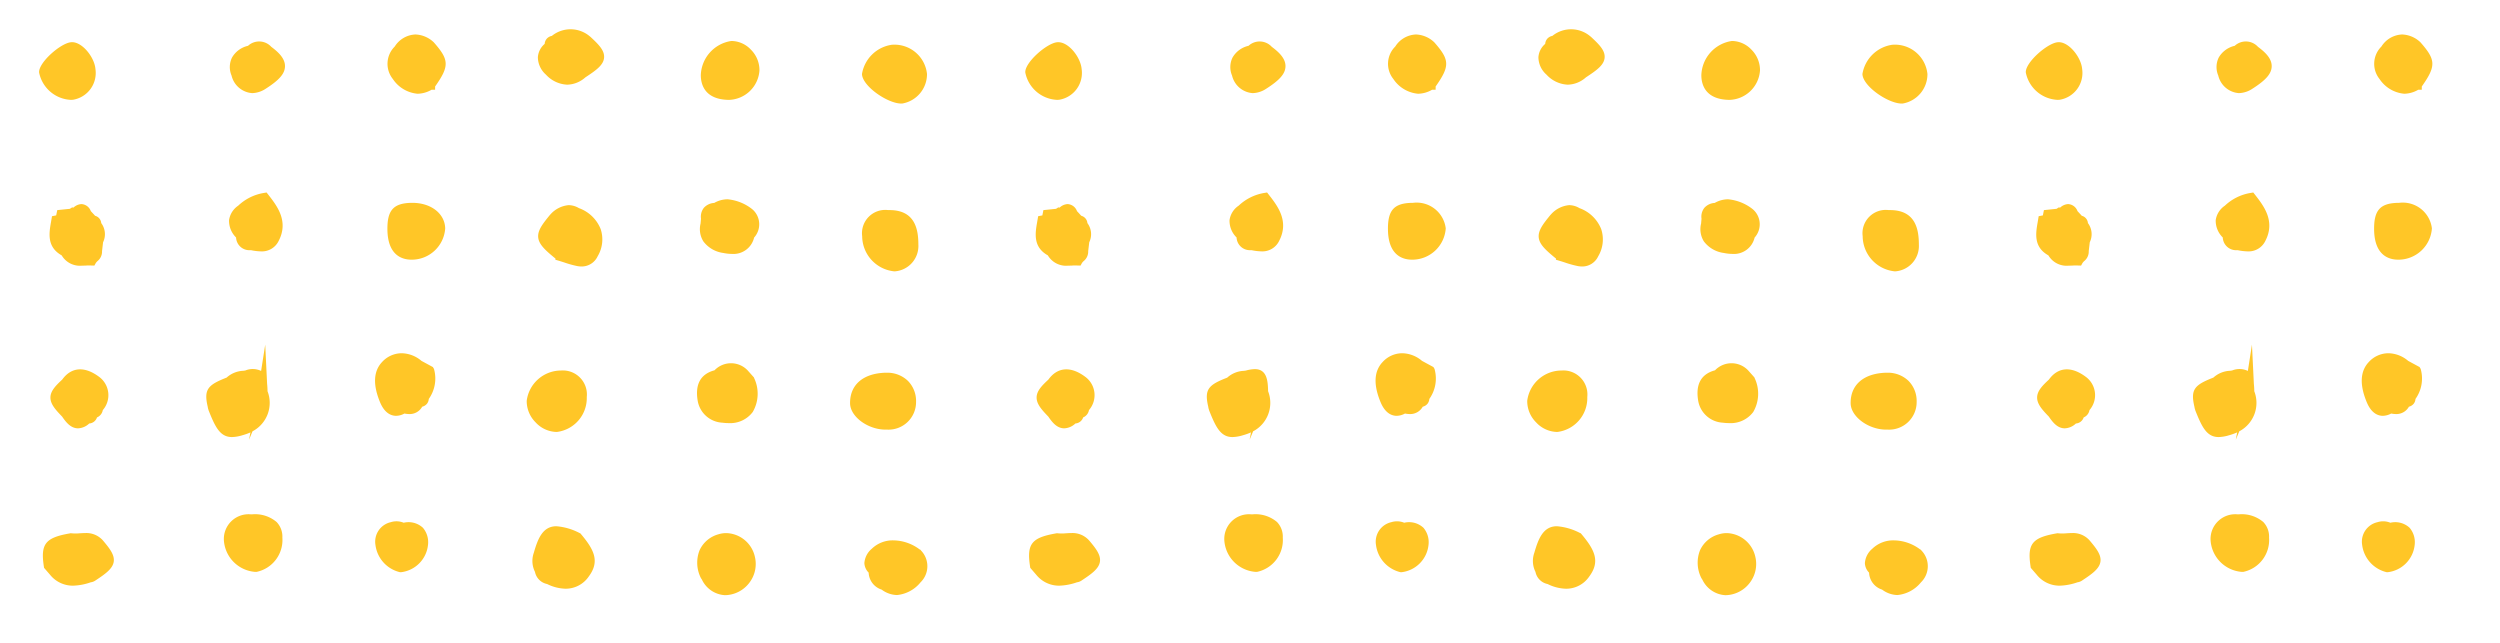<svg xmlns="http://www.w3.org/2000/svg" xmlns:xlink="http://www.w3.org/1999/xlink" width="175" height="45" viewBox="0 0 175 45"><defs><style>.a{fill:#fff;stroke:#707070;}.b{clip-path:url(#a);}.c{fill:#ffc627;}</style><clipPath id="a"><rect class="a" width="175" height="45" transform="translate(419.094 3116.49)"/></clipPath></defs><g class="b" transform="translate(-419.094 -3116.49)"><g transform="translate(386.93 3118.54)"><path class="c" d="M1818.366,877.372a1.877,1.877,0,0,0-.565.088,2.048,2.048,0,0,0-1.306,1.105,2.375,2.375,0,0,0,.087,1.948l.054.088.011.01a1.9,1.9,0,0,0,1.614,1.107,2.029,2.029,0,0,0,.347-.032,2.183,2.183,0,0,0,1.454-.959,2.16,2.16,0,0,0,.3-1.7A2.113,2.113,0,0,0,1818.366,877.372Z" transform="translate(-1457.226 -842.105)"/><path class="c" d="M1816.363,866.827a1.848,1.848,0,0,0,1.726,1.531,3.408,3.408,0,0,0,.442.03,1.971,1.971,0,0,0,1.684-.777,2.546,2.546,0,0,0,.106-2.361l-.023-.059-.377-.425a1.6,1.6,0,0,0-2.38-.076l-.021.006C1816.559,864.963,1816.17,865.68,1816.363,866.827Z" transform="translate(-1457.224 -840.82)"/><path class="c" d="M1806.9,877.338l-.071-.031a4.2,4.2,0,0,0-1.605-.467c-.963,0-1.3.88-1.582,1.858a1.71,1.71,0,0,0,.081,1.336,1.084,1.084,0,0,0,.851.851,3.058,3.058,0,0,0,1.292.328,1.951,1.951,0,0,0,1.619-.85c.776-1.041.41-1.845-.535-2.966Z" transform="translate(-1455.979 -842.053)"/><path class="c" d="M1807.656,838.826l-.026-.023a2.088,2.088,0,0,0-2.679-.046.632.632,0,0,0-.367.212.612.612,0,0,0-.135.348,1.343,1.343,0,0,0-.475.932,1.641,1.641,0,0,0,.568,1.222,2.14,2.14,0,0,0,1.487.7,1.969,1.969,0,0,0,1.251-.495l.016-.015c.764-.5,1.267-.865,1.311-1.372S1808.24,839.37,1807.656,838.826Z" transform="translate(-1456.02 -838.294)"/><path class="c" d="M1808.369,853.607a2.568,2.568,0,0,0-1.521-1.464,1.421,1.421,0,0,0-.718-.209,1.933,1.933,0,0,0-1.282.656l-.031.031c-.542.661-.867,1.1-.818,1.577s.471.876,1.21,1.477l-.009.079.277.083c.12.035.239.075.358.113a6.99,6.99,0,0,0,.905.25,1.7,1.7,0,0,0,.3.029,1.235,1.235,0,0,0,1.126-.72A2.3,2.3,0,0,0,1808.369,853.607Z" transform="translate(-1456.023 -839.624)"/><path class="c" d="M1818.551,843.323h.036a2.206,2.206,0,0,0,2.131-2.06,2.018,2.018,0,0,0-.593-1.449,1.9,1.9,0,0,0-1.34-.613h-.037a2.5,2.5,0,0,0-2.135,2.4C1816.615,842.227,1816.87,843.289,1818.551,843.323Zm.036-.335h0v0Z" transform="translate(-1457.253 -838.382)"/><path class="c" d="M1816.784,854.427a2.082,2.082,0,0,0,1.394.81,3.1,3.1,0,0,0,.612.067,1.483,1.483,0,0,0,1.545-1.145,1.386,1.386,0,0,0-.061-1.923l-.075-.067a3.258,3.258,0,0,0-1.723-.689,1.9,1.9,0,0,0-.932.255,1.054,1.054,0,0,0-.726.343,1,1,0,0,0-.2.763l-.031.342A1.619,1.619,0,0,0,1816.784,854.427Z" transform="translate(-1457.247 -839.58)"/><path class="c" d="M1846.035,865.173c-1.015-.744-1.928-.652-2.554.215-.46.426-.81.791-.823,1.234-.014.459.33.853.818,1.358.273.4.607.819,1.114.819a1.2,1.2,0,0,0,.782-.339.618.618,0,0,0,.543-.425.685.685,0,0,0,.407-.513A1.593,1.593,0,0,0,1846.035,865.173Z" transform="translate(-1459.794 -840.866)"/><path class="c" d="M1833.166,878.569a3.116,3.116,0,0,0-1.836-.634,2.1,2.1,0,0,0-1.513.587,1.444,1.444,0,0,0-.519,1.005,1,1,0,0,0,.3.666,1.3,1.3,0,0,0,.91,1.189,1.863,1.863,0,0,0,1.073.38,2.417,2.417,0,0,0,1.649-.891,1.574,1.574,0,0,0,.045-2.212l-.062-.073Z" transform="translate(-1458.49 -842.16)"/><path class="c" d="M1847.029,879.372c.069-.47-.273-.915-.768-1.5a1.547,1.547,0,0,0-1.233-.5c-.128,0-.257.008-.386.016a2.881,2.881,0,0,1-.564,0l-.051-.006-.05.009c-1.732.3-2.076.733-1.838,2.313l.014.1.42.485a2.04,2.04,0,0,0,1.615.765h0a4.114,4.114,0,0,0,1.239-.237.668.668,0,0,0,.2-.059h.055l.074-.073C1846.483,880.2,1846.96,879.853,1847.029,879.372Z" transform="translate(-1459.737 -842.105)"/><path class="c" d="M1831.039,852.317h-.094a1.63,1.63,0,0,0-1.818,1.828,2.493,2.493,0,0,0,2.222,2.458l.087,0a1.782,1.782,0,0,0,1.625-1.871C1833.059,853.695,1832.849,852.317,1831.039,852.317Z" transform="translate(-1458.474 -839.661)"/><path class="c" d="M1831.195,839.494a2.474,2.474,0,0,0-2.085,2.044c.02.854,1.8,2.071,2.75,2.071l.058,0a2.087,2.087,0,0,0,1.743-2.068A2.294,2.294,0,0,0,1831.195,839.494Z" transform="translate(-1458.472 -838.41)"/><path class="c" d="M1828.189,867.076c.011.928,1.242,1.839,2.486,1.839h0c.044,0,.089,0,.134,0a1.926,1.926,0,0,0,2-1.948,2,2,0,0,0-.564-1.459,2.079,2.079,0,0,0-1.491-.577h-.084C1829.1,864.977,1828.174,865.78,1828.189,867.076Z" transform="translate(-1458.382 -840.891)"/><path class="c" d="M1843.992,839.3c-.745.091-2.26,1.436-2.211,2.117a2.377,2.377,0,0,0,2.219,1.914h0a1.4,1.4,0,0,0,.163-.009,1.9,1.9,0,0,0,1.562-2.143C1845.659,840.339,1844.752,839.2,1843.992,839.3Z" transform="translate(-1459.708 -838.391)"/><path class="c" d="M1845.778,852.671l-.3-.326v0a.74.74,0,0,0-.654-.493.883.883,0,0,0-.562.248l-.093-.017-.156.1-.886.091-.072.371c-.023,0-.044.007-.066.011l-.228.044-.07.414c-.135.777-.3,1.74.749,2.329a1.484,1.484,0,0,0,1.433.718c.1,0,.192,0,.289-.007s.178-.005.266-.005l.3.008.1-.18a.789.789,0,0,1,.117-.133.853.853,0,0,0,.32-.7l.072-.619a1.3,1.3,0,0,0-.128-1.343A.577.577,0,0,0,1845.778,852.671Z" transform="translate(-1459.787 -839.616)"/><path class="c" d="M1793.982,855.733l.067,0a2.348,2.348,0,0,0,2.3-2.189,2.051,2.051,0,0,0-2.3-1.789h-.074c-1.249.028-1.687.517-1.671,1.87C1792.324,855.458,1793.363,855.732,1793.982,855.733Z" transform="translate(-1454.882 -839.606)"/><path class="c" d="M1780.51,854.1a.931.931,0,0,0,.958.891l.09,0a3.844,3.844,0,0,0,.7.083,1.3,1.3,0,0,0,1.237-.746c.709-1.375-.121-2.441-.727-3.219l-.124-.158-.2.034a3.422,3.422,0,0,0-1.788.89,1.474,1.474,0,0,0-.64,1.012A1.635,1.635,0,0,0,1780.51,854.1Z" transform="translate(-1453.684 -839.527)"/><path class="c" d="M1781.6,875.916h-.1a1.731,1.731,0,0,0-1.883,1.8,2.37,2.37,0,0,0,2.208,2.23h.074a2.278,2.278,0,0,0,1.812-2.4,1.469,1.469,0,0,0-.405-1.093A2.328,2.328,0,0,0,1781.6,875.916Z" transform="translate(-1453.644 -841.963)"/><path class="c" d="M1803.107,866.879a2.1,2.1,0,0,0,.621,1.511,2.055,2.055,0,0,0,1.449.671h.042a2.387,2.387,0,0,0,2.091-2.441,1.683,1.683,0,0,0-1.819-1.858h-.044A2.427,2.427,0,0,0,1803.107,866.879Zm2.07,1.846h0v0Z" transform="translate(-1455.936 -840.875)"/><path class="c" d="M1778.354,867.1a1.174,1.174,0,0,0,.046.2l.017.058c.461,1.161.8,1.865,1.633,1.865h0a2.709,2.709,0,0,0,.734-.127,3.959,3.959,0,0,0,.562-.2l-.095.514.244-.589a2.251,2.251,0,0,0,1.05-2.807c0-.165-.01-.343-.029-.519l-.133-2.741-.286,1.84a1.368,1.368,0,0,0-1.108-.03l-.137.02a1.848,1.848,0,0,0-1.171.477C1778.361,865.574,1778.069,865.887,1778.354,867.1Z" transform="translate(-1453.512 -840.679)"/><path class="c" d="M1791.7,866.861c.327.777.791.94,1.121.94h0a1.253,1.253,0,0,0,.581-.16,1.806,1.806,0,0,0,.342.037,1,1,0,0,0,.9-.514.628.628,0,0,0,.335-.209.6.6,0,0,0,.126-.335,2.459,2.459,0,0,0,.382-2.032l-.018-.07-.078-.13-.8-.434a2.194,2.194,0,0,0-1.382-.533,1.863,1.863,0,0,0-1.377.619C1791.229,864.682,1791.184,865.631,1791.7,866.861Z" transform="translate(-1454.789 -840.744)"/><path class="c" d="M1793.35,876.558a1.318,1.318,0,0,0-.9-.04,1.4,1.4,0,0,0-1.075,1.591,2.248,2.248,0,0,0,1.724,1.912l.061,0a2.147,2.147,0,0,0,1.891-1.9,1.565,1.565,0,0,0-.352-1.209A1.479,1.479,0,0,0,1793.35,876.558Z" transform="translate(-1454.791 -842.016)"/><path class="c" d="M1794.412,842.844a2.016,2.016,0,0,0,.984-.282h.244v-.226c1.013-1.437.987-1.861-.091-3.089l-.038-.036a1.959,1.959,0,0,0-1.247-.516,1.8,1.8,0,0,0-1.45.845,1.7,1.7,0,0,0-.134,2.271A2.329,2.329,0,0,0,1794.412,842.844Z" transform="translate(-1454.883 -838.332)"/><path class="c" d="M1781.645,842.855a1.8,1.8,0,0,0,.948-.309c.939-.6,1.329-1.044,1.347-1.548.022-.574-.477-1.025-.959-1.384a1.15,1.15,0,0,0-1.628-.071,1.728,1.728,0,0,0-1.118.819,1.508,1.508,0,0,0-.034,1.263A1.6,1.6,0,0,0,1781.645,842.855Z" transform="translate(-1453.69 -838.386)"/><path class="c" d="M1741.873,877.372a1.883,1.883,0,0,0-.566.088,2.045,2.045,0,0,0-1.305,1.105,2.372,2.372,0,0,0,.087,1.948l.054.088.011.01a1.9,1.9,0,0,0,1.614,1.107,2.024,2.024,0,0,0,.347-.032,2.182,2.182,0,0,0,1.454-.959,2.156,2.156,0,0,0,.3-1.7A2.115,2.115,0,0,0,1741.873,877.372Z" transform="translate(-1449.764 -842.105)"/><path class="c" d="M1739.87,866.827a1.846,1.846,0,0,0,1.726,1.531,3.389,3.389,0,0,0,.441.03,1.969,1.969,0,0,0,1.684-.777,2.544,2.544,0,0,0,.106-2.361l-.022-.059-.378-.425a1.6,1.6,0,0,0-2.379-.076l-.022.006C1740.066,864.963,1739.676,865.68,1739.87,866.827Z" transform="translate(-1449.763 -840.82)"/><path class="c" d="M1730.41,877.338l-.07-.031a4.2,4.2,0,0,0-1.605-.467c-.964,0-1.3.88-1.582,1.859a1.707,1.707,0,0,0,.081,1.336,1.082,1.082,0,0,0,.85.851,3.065,3.065,0,0,0,1.292.328,1.949,1.949,0,0,0,1.619-.85c.776-1.041.411-1.845-.534-2.966Z" transform="translate(-1448.518 -842.053)"/><path class="c" d="M1731.163,838.826l-.052-.041a2.08,2.08,0,0,0-2.653-.028.636.636,0,0,0-.368.212.619.619,0,0,0-.135.348,1.348,1.348,0,0,0-.475.932,1.642,1.642,0,0,0,.568,1.222,2.144,2.144,0,0,0,1.487.7h0a1.967,1.967,0,0,0,1.251-.495l.017-.015c.764-.5,1.267-.865,1.311-1.372S1731.747,839.37,1731.163,838.826Z" transform="translate(-1448.559 -838.294)"/><path class="c" d="M1731.876,853.607a2.57,2.57,0,0,0-1.521-1.464,1.428,1.428,0,0,0-.719-.209,1.936,1.936,0,0,0-1.282.656l-.03.031c-.542.661-.868,1.1-.819,1.577s.47.876,1.21,1.477l-.009.079.277.083c.119.035.238.074.357.113a7.008,7.008,0,0,0,.905.25,1.706,1.706,0,0,0,.3.029,1.236,1.236,0,0,0,1.127-.72A2.3,2.3,0,0,0,1731.876,853.607Z" transform="translate(-1448.562 -839.624)"/><path class="c" d="M1742.056,843.323h.036a2.206,2.206,0,0,0,2.131-2.06,2.017,2.017,0,0,0-.592-1.449,1.9,1.9,0,0,0-1.341-.613h-.036a2.5,2.5,0,0,0-2.136,2.4C1740.122,842.227,1740.377,843.289,1742.056,843.323Zm.036-.335h0v0Z" transform="translate(-1449.792 -838.382)"/><path class="c" d="M1740.29,854.427a2.085,2.085,0,0,0,1.394.81,3.1,3.1,0,0,0,.612.067,1.483,1.483,0,0,0,1.546-1.145,1.386,1.386,0,0,0-.062-1.923l-.075-.067a3.259,3.259,0,0,0-1.723-.689,1.9,1.9,0,0,0-.932.255,1.052,1.052,0,0,0-.725.343,1,1,0,0,0-.2.763l-.031.342A1.619,1.619,0,0,0,1740.29,854.427Z" transform="translate(-1449.786 -839.58)"/><path class="c" d="M1769.541,865.173c-1.014-.744-1.928-.652-2.553.215-.461.426-.811.791-.824,1.234-.013.459.331.853.819,1.358.273.4.607.819,1.113.819h0a1.2,1.2,0,0,0,.781-.339.617.617,0,0,0,.543-.425.682.682,0,0,0,.407-.513A1.592,1.592,0,0,0,1769.541,865.173Z" transform="translate(-1452.333 -840.866)"/><path class="c" d="M1756.67,878.568a3.115,3.115,0,0,0-1.834-.632,2.1,2.1,0,0,0-1.513.587,1.444,1.444,0,0,0-.519,1.005,1,1,0,0,0,.3.666,1.3,1.3,0,0,0,.91,1.189,1.859,1.859,0,0,0,1.073.38,2.417,2.417,0,0,0,1.649-.891,1.574,1.574,0,0,0,.046-2.212l-.064-.076Z" transform="translate(-1451.03 -842.16)"/><path class="c" d="M1768.534,877.37c-.127,0-.256.008-.385.016a2.889,2.889,0,0,1-.565,0l-.05-.006-.051.009c-1.731.3-2.075.733-1.837,2.313l.015.1.42.485a2.038,2.038,0,0,0,1.615.765,4.1,4.1,0,0,0,1.239-.237.7.7,0,0,0,.283-.1l.022-.013c.737-.485,1.226-.84,1.3-1.328.068-.469-.272-.915-.769-1.5A1.546,1.546,0,0,0,1768.534,877.37Z" transform="translate(-1452.276 -842.105)"/><path class="c" d="M1754.545,852.317h-.094a1.631,1.631,0,0,0-1.818,1.828,2.493,2.493,0,0,0,2.222,2.458l.088,0a1.782,1.782,0,0,0,1.624-1.871C1756.565,853.695,1756.355,852.317,1754.545,852.317Z" transform="translate(-1451.013 -839.661)"/><path class="c" d="M1754.7,839.494a2.473,2.473,0,0,0-2.085,2.045c.021.853,1.8,2.07,2.75,2.07l.058,0a2.087,2.087,0,0,0,1.742-2.068A2.291,2.291,0,0,0,1754.7,839.494Z" transform="translate(-1451.011 -838.41)"/><path class="c" d="M1751.695,867.076c.011.928,1.243,1.839,2.486,1.839h0c.044,0,.089,0,.134,0a1.926,1.926,0,0,0,2-1.948,2,2,0,0,0-.564-1.459,2.078,2.078,0,0,0-1.491-.577h-.084C1752.607,864.977,1751.68,865.78,1751.695,867.076Z" transform="translate(-1450.922 -840.891)"/><path class="c" d="M1767.593,839.295a.819.819,0,0,0-.095.005c-.745.091-2.26,1.436-2.211,2.117a2.376,2.376,0,0,0,2.219,1.914h0a1.4,1.4,0,0,0,.163-.009,1.9,1.9,0,0,0,1.562-2.143C1769.167,840.373,1768.346,839.295,1767.593,839.295Z" transform="translate(-1452.247 -838.391)"/><path class="c" d="M1769.284,852.671l-.3-.326v0a.741.741,0,0,0-.655-.493.881.881,0,0,0-.561.248l-.094-.017-.155.1-.886.091-.073.371-.066.011-.228.044-.069.413c-.136.778-.305,1.741.749,2.33a1.483,1.483,0,0,0,1.433.718c.095,0,.191,0,.288-.007s.178-.005.266-.005l.3.008.1-.18a.791.791,0,0,1,.117-.133.854.854,0,0,0,.321-.7l.072-.619a1.3,1.3,0,0,0-.129-1.343A.577.577,0,0,0,1769.284,852.671Z" transform="translate(-1452.326 -839.616)"/><path class="c" d="M1717.489,855.733l.067,0a2.348,2.348,0,0,0,2.3-2.189,2.052,2.052,0,0,0-2.3-1.789h-.075c-1.248.028-1.686.517-1.67,1.87C1715.831,855.458,1716.87,855.732,1717.489,855.733Z" transform="translate(-1447.422 -839.606)"/><path class="c" d="M1704.016,854.1a.932.932,0,0,0,.959.89l.09,0a3.836,3.836,0,0,0,.7.083,1.3,1.3,0,0,0,1.237-.746c.709-1.375-.122-2.441-.728-3.219l-.123-.158-.2.034a3.423,3.423,0,0,0-1.787.889,1.472,1.472,0,0,0-.64,1.013A1.637,1.637,0,0,0,1704.016,854.1Z" transform="translate(-1446.223 -839.527)"/><path class="c" d="M1705.1,875.916h-.1a1.73,1.73,0,0,0-1.883,1.8,2.37,2.37,0,0,0,2.209,2.23h.074a2.278,2.278,0,0,0,1.812-2.4,1.472,1.472,0,0,0-.405-1.093A2.331,2.331,0,0,0,1705.1,875.916Z" transform="translate(-1446.183 -841.963)"/><path class="c" d="M1726.613,866.879a2.1,2.1,0,0,0,.622,1.511,2.054,2.054,0,0,0,1.449.671h.042a2.388,2.388,0,0,0,2.092-2.441A1.684,1.684,0,0,0,1729,864.76h-.045A2.428,2.428,0,0,0,1726.613,866.879Zm2.071,1.846h0v0Z" transform="translate(-1448.475 -840.875)"/><path class="c" d="M1701.86,867.286a1.253,1.253,0,0,0,.047.2l.017.058c.46,1.161.8,1.865,1.633,1.865h0a2.709,2.709,0,0,0,.735-.127,3.987,3.987,0,0,0,.561-.2l-.1.514.245-.588a2.249,2.249,0,0,0,1.049-2.807c-.017-.659-.05-1.547-.927-1.547a2.622,2.622,0,0,0-.628.1l-.138.02a1.843,1.843,0,0,0-1.169.477C1701.868,865.759,1701.576,866.073,1701.86,867.286Z" transform="translate(-1446.051 -840.865)"/><path class="c" d="M1715.207,866.861c.328.777.791.94,1.122.94h0a1.254,1.254,0,0,0,.582-.16,1.791,1.791,0,0,0,.342.037,1,1,0,0,0,.9-.514.622.622,0,0,0,.334-.209.6.6,0,0,0,.127-.335,2.463,2.463,0,0,0,.382-2.031l-.018-.071-.077-.13-.8-.434a2.195,2.195,0,0,0-1.383-.533,1.861,1.861,0,0,0-1.376.619C1714.736,864.682,1714.691,865.631,1715.207,866.861Z" transform="translate(-1447.328 -840.744)"/><path class="c" d="M1716.856,876.558a1.316,1.316,0,0,0-.9-.04,1.4,1.4,0,0,0-1.076,1.591,2.249,2.249,0,0,0,1.724,1.912l.06,0a2.147,2.147,0,0,0,1.893-1.9,1.566,1.566,0,0,0-.353-1.209A1.478,1.478,0,0,0,1716.856,876.558Z" transform="translate(-1447.33 -842.016)"/><path class="c" d="M1717.919,842.844a2.02,2.02,0,0,0,.985-.282h.244v-.226c1.012-1.437.987-1.861-.091-3.089l-.038-.036a1.961,1.961,0,0,0-1.248-.516,1.8,1.8,0,0,0-1.45.845,1.7,1.7,0,0,0-.133,2.271A2.325,2.325,0,0,0,1717.919,842.844Z" transform="translate(-1447.422 -838.332)"/><path class="c" d="M1705.152,842.855a1.8,1.8,0,0,0,.948-.309c.938-.6,1.328-1.044,1.347-1.548.022-.574-.477-1.025-.959-1.384a1.15,1.15,0,0,0-1.628-.071,1.726,1.726,0,0,0-1.118.819,1.507,1.507,0,0,0-.034,1.263A1.6,1.6,0,0,0,1705.152,842.855Z" transform="translate(-1446.229 -838.386)"/><path class="c" d="M1664.268,877.372a1.879,1.879,0,0,0-.566.088,2.048,2.048,0,0,0-1.306,1.105,2.371,2.371,0,0,0,.088,1.948l.054.088.012.01a1.9,1.9,0,0,0,1.613,1.106,2.021,2.021,0,0,0,.347-.032,2.183,2.183,0,0,0,1.454-.959,2.16,2.16,0,0,0,.3-1.7A2.113,2.113,0,0,0,1664.268,877.372Z" transform="translate(-1442.195 -842.105)"/><path class="c" d="M1662.264,866.827a1.848,1.848,0,0,0,1.727,1.531,3.392,3.392,0,0,0,.441.03,1.97,1.97,0,0,0,1.684-.777,2.546,2.546,0,0,0,.106-2.361l-.022-.06-.379-.424a1.6,1.6,0,0,0-2.379-.076l-.021.006C1662.46,864.963,1662.071,865.68,1662.264,866.827Z" transform="translate(-1442.194 -840.82)"/><path class="c" d="M1652.805,877.338l-.071-.031a4.2,4.2,0,0,0-1.605-.467c-.963,0-1.3.88-1.581,1.858a1.707,1.707,0,0,0,.081,1.336,1.082,1.082,0,0,0,.85.851,3.062,3.062,0,0,0,1.292.328,1.95,1.95,0,0,0,1.619-.85c.776-1.041.411-1.845-.535-2.966Z" transform="translate(-1440.949 -842.053)"/><path class="c" d="M1653.557,838.826l-.026-.023a2.088,2.088,0,0,0-2.679-.046.635.635,0,0,0-.367.212.619.619,0,0,0-.135.348,1.342,1.342,0,0,0-.475.932,1.642,1.642,0,0,0,.568,1.222,2.144,2.144,0,0,0,1.487.7,1.967,1.967,0,0,0,1.251-.495l.016-.015c.764-.5,1.267-.865,1.311-1.372S1654.142,839.37,1653.557,838.826Z" transform="translate(-1440.99 -838.294)"/><path class="c" d="M1654.27,853.607a2.569,2.569,0,0,0-1.52-1.464,1.427,1.427,0,0,0-.719-.209,1.933,1.933,0,0,0-1.282.656l-.03.031c-.542.661-.868,1.1-.82,1.577s.471.876,1.21,1.477l-.009.079.277.083c.12.035.239.075.358.113a7.012,7.012,0,0,0,.905.25,1.708,1.708,0,0,0,.3.029,1.234,1.234,0,0,0,1.126-.72A2.3,2.3,0,0,0,1654.27,853.607Z" transform="translate(-1440.992 -839.624)"/><path class="c" d="M1664.451,843.323h.036a2.206,2.206,0,0,0,2.131-2.06,2.018,2.018,0,0,0-.593-1.449,1.9,1.9,0,0,0-1.34-.613h-.036a2.5,2.5,0,0,0-2.136,2.4C1662.516,842.227,1662.772,843.289,1664.451,843.323Zm.036-.335h0v0Z" transform="translate(-1442.223 -838.382)"/><path class="c" d="M1662.685,854.427a2.081,2.081,0,0,0,1.394.81,3.1,3.1,0,0,0,.612.067,1.483,1.483,0,0,0,1.546-1.145,1.387,1.387,0,0,0-.062-1.923l-.075-.067a3.258,3.258,0,0,0-1.723-.689,1.9,1.9,0,0,0-.932.255,1.054,1.054,0,0,0-.726.343,1,1,0,0,0-.2.762l-.031.343A1.617,1.617,0,0,0,1662.685,854.427Z" transform="translate(-1442.216 -839.58)"/><path class="c" d="M1691.936,865.173c-1.015-.744-1.928-.652-2.554.215-.46.426-.811.791-.823,1.234-.014.459.331.853.82,1.358.272.4.605.819,1.113.819a1.2,1.2,0,0,0,.781-.339.618.618,0,0,0,.544-.425.686.686,0,0,0,.407-.513A1.593,1.593,0,0,0,1691.936,865.173Z" transform="translate(-1444.764 -840.866)"/><path class="c" d="M1679.064,878.568a3.116,3.116,0,0,0-1.835-.632,2.1,2.1,0,0,0-1.512.587,1.444,1.444,0,0,0-.519,1.005,1,1,0,0,0,.3.666,1.3,1.3,0,0,0,.91,1.189,1.858,1.858,0,0,0,1.073.38,2.417,2.417,0,0,0,1.649-.891,1.574,1.574,0,0,0,.045-2.212l-.064-.076Z" transform="translate(-1443.46 -842.16)"/><path class="c" d="M1690.93,877.37c-.127,0-.257.008-.386.016a2.878,2.878,0,0,1-.564,0l-.051-.006-.05.009c-1.732.3-2.075.732-1.837,2.313l.013.1.42.485a2.041,2.041,0,0,0,1.615.765,4.113,4.113,0,0,0,1.239-.237.708.708,0,0,0,.284-.1l.021-.013c.737-.485,1.225-.84,1.3-1.328.065-.444-.236-.867-.682-1.4l-.086-.1A1.549,1.549,0,0,0,1690.93,877.37Z" transform="translate(-1444.706 -842.105)"/><path class="c" d="M1676.94,852.317h-.095a1.63,1.63,0,0,0-1.818,1.828,2.493,2.493,0,0,0,2.222,2.458l.088,0a1.781,1.781,0,0,0,1.624-1.871C1678.96,853.695,1678.75,852.317,1676.94,852.317Z" transform="translate(-1443.443 -839.661)"/><path class="c" d="M1677.1,839.494a2.475,2.475,0,0,0-2.086,2.045c.022.853,1.8,2.07,2.751,2.07l.058,0a2.087,2.087,0,0,0,1.743-2.068A2.293,2.293,0,0,0,1677.1,839.494Z" transform="translate(-1443.442 -838.41)"/><path class="c" d="M1674.09,867.076c.011.928,1.242,1.839,2.485,1.839h0c.045,0,.089,0,.134,0a1.926,1.926,0,0,0,2-1.948,2,2,0,0,0-.564-1.459,2.079,2.079,0,0,0-1.491-.577h-.084C1675,864.977,1674.075,865.78,1674.09,867.076Z" transform="translate(-1443.352 -840.891)"/><path class="c" d="M1689.893,839.3c-.745.091-2.26,1.436-2.211,2.117a2.376,2.376,0,0,0,2.218,1.914h0a1.4,1.4,0,0,0,.163-.009,1.9,1.9,0,0,0,1.562-2.143C1691.56,840.339,1690.654,839.2,1689.893,839.3Z" transform="translate(-1444.678 -838.391)"/><path class="c" d="M1691.678,852.671l-.295-.326v0a.742.742,0,0,0-.655-.493.883.883,0,0,0-.562.248l-.093-.017-.156.1-.885.091-.073.371-.066.011-.228.044-.07.415c-.136.777-.3,1.739.749,2.328a1.485,1.485,0,0,0,1.434.718c.095,0,.191,0,.288-.007s.178-.005.266-.005l.3.008.1-.18a.787.787,0,0,1,.117-.133.852.852,0,0,0,.32-.7l.073-.619a1.3,1.3,0,0,0-.13-1.343A.576.576,0,0,0,1691.678,852.671Z" transform="translate(-1444.757 -839.616)"/><path class="c" d="M1639.882,855.733l.067,0a2.349,2.349,0,0,0,2.3-2.189,2.051,2.051,0,0,0-2.3-1.789h-.074c-1.249.028-1.686.517-1.671,1.87C1638.225,855.458,1639.265,855.732,1639.882,855.733Z" transform="translate(-1439.852 -839.606)"/><path class="c" d="M1626.411,854.1a.931.931,0,0,0,.958.891l.09,0a3.846,3.846,0,0,0,.7.083,1.3,1.3,0,0,0,1.238-.746c.709-1.375-.122-2.441-.728-3.219l-.124-.158-.2.034a3.425,3.425,0,0,0-1.788.89,1.474,1.474,0,0,0-.64,1.012A1.638,1.638,0,0,0,1626.411,854.1Z" transform="translate(-1438.653 -839.527)"/><path class="c" d="M1627.5,875.916h-.1a1.73,1.73,0,0,0-1.882,1.8,2.37,2.37,0,0,0,2.208,2.23h.075a2.278,2.278,0,0,0,1.811-2.4,1.466,1.466,0,0,0-.405-1.093A2.328,2.328,0,0,0,1627.5,875.916Z" transform="translate(-1438.614 -841.963)"/><path class="c" d="M1649.008,866.879a2.1,2.1,0,0,0,.622,1.511,2.053,2.053,0,0,0,1.449.671h.042a2.387,2.387,0,0,0,2.091-2.441,1.683,1.683,0,0,0-1.819-1.858h-.044A2.426,2.426,0,0,0,1649.008,866.879Zm2.071,1.846h0v0Z" transform="translate(-1440.906 -840.875)"/><path class="c" d="M1624.255,867.1a1.233,1.233,0,0,0,.046.2l.017.058c.461,1.161.8,1.865,1.633,1.865a2.709,2.709,0,0,0,.734-.127,3.961,3.961,0,0,0,.561-.2l-.095.514.244-.589a2.249,2.249,0,0,0,1.05-2.807c0-.165-.01-.343-.029-.519l-.133-2.741-.286,1.84a1.366,1.366,0,0,0-1.107-.03l-.138.02a1.848,1.848,0,0,0-1.17.477C1624.262,865.574,1623.97,865.887,1624.255,867.1Z" transform="translate(-1438.482 -840.679)"/><path class="c" d="M1637.6,866.861c.328.777.791.94,1.122.94h0a1.26,1.26,0,0,0,.582-.16,1.791,1.791,0,0,0,.342.037,1,1,0,0,0,.9-.514.63.63,0,0,0,.334-.209.6.6,0,0,0,.126-.335,2.459,2.459,0,0,0,.382-2.032l-.018-.07-.077-.13-.8-.434a2.194,2.194,0,0,0-1.382-.533,1.864,1.864,0,0,0-1.377.619C1637.13,864.682,1637.085,865.631,1637.6,866.861Z" transform="translate(-1439.758 -840.744)"/><path class="c" d="M1639.251,876.558a1.316,1.316,0,0,0-.9-.04,1.4,1.4,0,0,0-1.076,1.591,2.249,2.249,0,0,0,1.724,1.912l.061,0a2.146,2.146,0,0,0,1.891-1.9,1.565,1.565,0,0,0-.352-1.209A1.478,1.478,0,0,0,1639.251,876.558Z" transform="translate(-1439.761 -842.016)"/><path class="c" d="M1640.313,842.844a2.014,2.014,0,0,0,.984-.282h.244v-.226c1.013-1.437.988-1.861-.091-3.089l-.037-.036a1.961,1.961,0,0,0-1.248-.516,1.8,1.8,0,0,0-1.45.845,1.7,1.7,0,0,0-.133,2.271A2.325,2.325,0,0,0,1640.313,842.844Z" transform="translate(-1439.852 -838.332)"/><path class="c" d="M1627.546,842.855h0a1.8,1.8,0,0,0,.948-.309c.939-.6,1.329-1.044,1.348-1.548.021-.574-.478-1.025-.96-1.384a1.149,1.149,0,0,0-1.628-.071,1.732,1.732,0,0,0-1.118.819,1.512,1.512,0,0,0-.033,1.263A1.6,1.6,0,0,0,1627.546,842.855Z" transform="translate(-1438.66 -838.386)"/><path class="c" d="M1587.774,877.372a1.882,1.882,0,0,0-.566.088,2.044,2.044,0,0,0-1.305,1.105,2.371,2.371,0,0,0,.087,1.948l.054.088.011.01a1.9,1.9,0,0,0,1.615,1.107h0a2.02,2.02,0,0,0,.346-.032,2.182,2.182,0,0,0,1.454-.959,2.157,2.157,0,0,0,.3-1.7A2.115,2.115,0,0,0,1587.774,877.372Z" transform="translate(-1434.734 -842.105)"/><path class="c" d="M1585.771,866.827a1.848,1.848,0,0,0,1.726,1.531,3.4,3.4,0,0,0,.441.03,1.968,1.968,0,0,0,1.684-.777,2.544,2.544,0,0,0,.106-2.361l-.022-.059-.378-.425a1.6,1.6,0,0,0-2.379-.076l-.021.006C1585.967,864.963,1585.577,865.68,1585.771,866.827Z" transform="translate(-1434.733 -840.82)"/><path class="c" d="M1576.312,877.338l-.071-.031a4.2,4.2,0,0,0-1.605-.467c-.963,0-1.3.88-1.582,1.859a1.708,1.708,0,0,0,.081,1.336,1.084,1.084,0,0,0,.851.851,3.057,3.057,0,0,0,1.291.328h0a1.947,1.947,0,0,0,1.618-.85c.776-1.041.411-1.845-.534-2.966Z" transform="translate(-1433.488 -842.053)"/><path class="c" d="M1577.064,838.826l-.052-.041a2.081,2.081,0,0,0-2.653-.028.632.632,0,0,0-.368.212.618.618,0,0,0-.134.348,1.344,1.344,0,0,0-.475.932,1.642,1.642,0,0,0,.568,1.222,2.142,2.142,0,0,0,1.487.7,1.967,1.967,0,0,0,1.251-.495l.016-.015c.764-.5,1.268-.865,1.312-1.372S1577.648,839.37,1577.064,838.826Z" transform="translate(-1433.529 -838.294)"/><path class="c" d="M1577.777,853.607a2.57,2.57,0,0,0-1.521-1.464,1.422,1.422,0,0,0-.719-.209,1.933,1.933,0,0,0-1.281.656l-.031.031c-.542.661-.867,1.1-.819,1.577s.471.876,1.21,1.477l-.009.079.277.083c.119.035.238.074.357.113a7.012,7.012,0,0,0,.905.25,1.71,1.71,0,0,0,.3.029h0a1.235,1.235,0,0,0,1.126-.72A2.3,2.3,0,0,0,1577.777,853.607Z" transform="translate(-1433.531 -839.624)"/><path class="c" d="M1587.958,843.323h.036a2.208,2.208,0,0,0,2.132-2.06,2.024,2.024,0,0,0-.593-1.449,1.906,1.906,0,0,0-1.341-.613h-.037a2.5,2.5,0,0,0-2.135,2.4C1586.023,842.227,1586.278,843.289,1587.958,843.323Zm.036-.335h0v0Z" transform="translate(-1434.762 -838.382)"/><path class="c" d="M1586.191,854.427a2.086,2.086,0,0,0,1.394.81,3.115,3.115,0,0,0,.612.067h0a1.483,1.483,0,0,0,1.546-1.145,1.385,1.385,0,0,0-.062-1.923l-.075-.067a3.259,3.259,0,0,0-1.723-.689,1.9,1.9,0,0,0-.932.255,1.053,1.053,0,0,0-.725.343,1,1,0,0,0-.2.763l-.03.342A1.618,1.618,0,0,0,1586.191,854.427Z" transform="translate(-1434.756 -839.58)"/><path class="c" d="M1615.442,865.173c-1.015-.744-1.927-.652-2.553.215-.461.426-.811.791-.824,1.234-.013.458.331.853.82,1.358.272.4.606.819,1.114.819h0a1.2,1.2,0,0,0,.781-.338.616.616,0,0,0,.543-.425.682.682,0,0,0,.407-.513A1.592,1.592,0,0,0,1615.442,865.173Z" transform="translate(-1437.302 -840.866)"/><path class="c" d="M1602.571,878.568a3.116,3.116,0,0,0-1.835-.632,2.1,2.1,0,0,0-1.513.587,1.443,1.443,0,0,0-.518,1.005,1,1,0,0,0,.294.666,1.3,1.3,0,0,0,.911,1.189,1.857,1.857,0,0,0,1.072.38,2.419,2.419,0,0,0,1.65-.891,1.574,1.574,0,0,0,.045-2.212l-.064-.076Z" transform="translate(-1435.999 -842.16)"/><path class="c" d="M1614.437,877.37c-.128,0-.257.008-.386.016a2.88,2.88,0,0,1-.564,0l-.051-.006-.05.009c-1.732.3-2.076.733-1.838,2.313l.014.1.419.485a2.039,2.039,0,0,0,1.615.765,4.1,4.1,0,0,0,1.239-.237.709.709,0,0,0,.284-.1l.021-.013c.737-.485,1.227-.84,1.3-1.328.068-.469-.272-.915-.769-1.5A1.545,1.545,0,0,0,1614.437,877.37Z" transform="translate(-1437.245 -842.105)"/><path class="c" d="M1600.446,852.317h-.094a1.631,1.631,0,0,0-1.818,1.828,2.493,2.493,0,0,0,2.222,2.458l.088,0a1.782,1.782,0,0,0,1.624-1.871C1602.466,853.695,1602.256,852.317,1600.446,852.317Z" transform="translate(-1435.983 -839.661)"/><path class="c" d="M1600.6,839.494a2.473,2.473,0,0,0-2.085,2.045c.021.853,1.8,2.07,2.75,2.07l.059,0a2.087,2.087,0,0,0,1.742-2.068A2.286,2.286,0,0,0,1600.6,839.494Z" transform="translate(-1435.981 -838.41)"/><path class="c" d="M1597.6,867.076c.011.928,1.243,1.839,2.486,1.839h0c.045,0,.089,0,.134,0a1.925,1.925,0,0,0,2-1.948,2,2,0,0,0-.564-1.459,2.078,2.078,0,0,0-1.491-.577h-.084C1598.509,864.977,1597.582,865.78,1597.6,867.076Z" transform="translate(-1435.891 -840.891)"/><path class="c" d="M1613.4,839.3c-.746.091-2.261,1.436-2.212,2.117a2.378,2.378,0,0,0,2.219,1.914h0a1.386,1.386,0,0,0,.163-.009,1.9,1.9,0,0,0,1.562-2.143C1615.066,840.339,1614.161,839.2,1613.4,839.3Z" transform="translate(-1437.217 -838.391)"/><path class="c" d="M1615.185,852.671l-.3-.326v0a.741.741,0,0,0-.655-.493.881.881,0,0,0-.561.248l-.094-.017-.155.1-.885.091-.074.371-.065.011-.228.044-.069.413c-.136.778-.305,1.741.749,2.33a1.481,1.481,0,0,0,1.433.718c.1,0,.191,0,.288-.007s.179-.005.266-.005l.3.008.1-.18a.715.715,0,0,1,.117-.133.852.852,0,0,0,.32-.7l.072-.619a1.3,1.3,0,0,0-.129-1.343A.577.577,0,0,0,1615.185,852.671Z" transform="translate(-1437.296 -839.616)"/><path class="c" d="M1563.39,855.733l.067,0a2.348,2.348,0,0,0,2.3-2.189,2.052,2.052,0,0,0-2.3-1.789h-.074c-1.249.028-1.687.517-1.671,1.87C1561.732,855.458,1562.771,855.732,1563.39,855.733Z" transform="translate(-1432.391 -839.606)"/><path class="c" d="M1549.917,854.1a.932.932,0,0,0,.959.89l.09,0a3.845,3.845,0,0,0,.7.083,1.3,1.3,0,0,0,1.237-.746c.709-1.375-.121-2.441-.728-3.219l-.123-.158-.2.034a3.426,3.426,0,0,0-1.788.889,1.471,1.471,0,0,0-.64,1.013A1.636,1.636,0,0,0,1549.917,854.1Z" transform="translate(-1431.193 -839.527)"/><path class="c" d="M1551,875.916h-.1a1.73,1.73,0,0,0-1.882,1.8,2.37,2.37,0,0,0,2.208,2.23h.074a2.278,2.278,0,0,0,1.812-2.4,1.472,1.472,0,0,0-.405-1.093A2.329,2.329,0,0,0,1551,875.916Z" transform="translate(-1431.153 -841.963)"/><path class="c" d="M1572.515,866.879a2.1,2.1,0,0,0,.621,1.511,2.055,2.055,0,0,0,1.449.671h.042a2.387,2.387,0,0,0,2.092-2.441,1.684,1.684,0,0,0-1.819-1.858h-.044A2.426,2.426,0,0,0,1572.515,866.879Zm2.07,1.846h0v0Z" transform="translate(-1433.445 -840.875)"/><path class="c" d="M1547.762,867.286a1.151,1.151,0,0,0,.046.2l.017.058c.461,1.161.8,1.865,1.633,1.865a2.708,2.708,0,0,0,.735-.127,3.942,3.942,0,0,0,.561-.2l-.095.514.244-.588a2.249,2.249,0,0,0,1.049-2.807c-.017-.659-.05-1.547-.927-1.547a2.627,2.627,0,0,0-.628.1l-.137.02a1.847,1.847,0,0,0-1.171.477C1547.769,865.759,1547.477,866.073,1547.762,867.286Z" transform="translate(-1431.021 -840.865)"/><path class="c" d="M1561.109,866.861c.328.777.791.94,1.121.94a1.255,1.255,0,0,0,.582-.16,1.8,1.8,0,0,0,.342.037,1,1,0,0,0,.9-.514.623.623,0,0,0,.334-.209.6.6,0,0,0,.127-.335,2.459,2.459,0,0,0,.382-2.031l-.018-.071-.078-.13-.8-.434a2.2,2.2,0,0,0-1.383-.533,1.862,1.862,0,0,0-1.376.619C1560.637,864.682,1560.592,865.631,1561.109,866.861Z" transform="translate(-1432.298 -840.744)"/><path class="c" d="M1562.758,876.558a1.318,1.318,0,0,0-.9-.04,1.4,1.4,0,0,0-1.075,1.591,2.248,2.248,0,0,0,1.723,1.912l.061,0a2.147,2.147,0,0,0,1.892-1.9,1.568,1.568,0,0,0-.352-1.209A1.479,1.479,0,0,0,1562.758,876.558Z" transform="translate(-1432.3 -842.016)"/><path class="c" d="M1563.82,842.844h0a2.019,2.019,0,0,0,.985-.282h.244v-.226c1.012-1.437.987-1.861-.091-3.089l-.038-.036a1.961,1.961,0,0,0-1.248-.516,1.8,1.8,0,0,0-1.45.845,1.7,1.7,0,0,0-.133,2.271A2.325,2.325,0,0,0,1563.82,842.844Z" transform="translate(-1432.391 -838.332)"/><path class="c" d="M1551.052,842.855a1.8,1.8,0,0,0,.948-.309c.938-.6,1.328-1.044,1.347-1.548.021-.574-.478-1.025-.959-1.384a1.15,1.15,0,0,0-1.628-.071,1.725,1.725,0,0,0-1.118.819,1.508,1.508,0,0,0-.035,1.263A1.6,1.6,0,0,0,1551.052,842.855Z" transform="translate(-1431.199 -838.386)"/><path class="c" d="M1510.169,877.372a1.884,1.884,0,0,0-.566.088,2.044,2.044,0,0,0-1.3,1.105,2.371,2.371,0,0,0,.087,1.948l.055.088.011.01a1.9,1.9,0,0,0,1.613,1.106h0a2.02,2.02,0,0,0,.347-.032,2.182,2.182,0,0,0,1.454-.959,2.156,2.156,0,0,0,.3-1.7A2.113,2.113,0,0,0,1510.169,877.372Z" transform="translate(-1427.165 -842.105)"/><path class="c" d="M1508.166,866.827a1.847,1.847,0,0,0,1.726,1.531,3.39,3.39,0,0,0,.441.03,1.97,1.97,0,0,0,1.684-.777,2.543,2.543,0,0,0,.106-2.361l-.022-.06-.378-.424a1.6,1.6,0,0,0-2.379-.076l-.022.006C1508.361,864.963,1507.972,865.68,1508.166,866.827Z" transform="translate(-1427.163 -840.82)"/><path class="c" d="M1498.706,877.338l-.07-.031a4.205,4.205,0,0,0-1.606-.467c-.963,0-1.3.88-1.581,1.858a1.71,1.71,0,0,0,.081,1.336,1.082,1.082,0,0,0,.85.851,3.064,3.064,0,0,0,1.292.328h0a1.95,1.95,0,0,0,1.619-.85c.776-1.041.411-1.845-.534-2.966Z" transform="translate(-1425.918 -842.053)"/><path class="c" d="M1499.458,838.826l-.052-.041a2.081,2.081,0,0,0-2.653-.028.629.629,0,0,0-.368.212.611.611,0,0,0-.134.348,1.345,1.345,0,0,0-.476.932,1.646,1.646,0,0,0,.568,1.222,2.142,2.142,0,0,0,1.487.7,1.967,1.967,0,0,0,1.251-.495l.016-.015c.764-.5,1.267-.865,1.312-1.372S1500.043,839.37,1499.458,838.826Z" transform="translate(-1425.96 -838.294)"/><path class="c" d="M1500.172,853.607a2.572,2.572,0,0,0-1.521-1.464,1.428,1.428,0,0,0-.719-.209,1.933,1.933,0,0,0-1.282.656l-.03.031c-.542.661-.868,1.1-.819,1.577s.47.876,1.209,1.477l-.009.079.278.083c.119.035.239.075.358.113a6.958,6.958,0,0,0,.9.25,1.706,1.706,0,0,0,.3.029h0a1.237,1.237,0,0,0,1.127-.72A2.3,2.3,0,0,0,1500.172,853.607Z" transform="translate(-1425.962 -839.624)"/><path class="c" d="M1510.352,843.323h.036a2.206,2.206,0,0,0,2.131-2.06,2.019,2.019,0,0,0-.593-1.449,1.9,1.9,0,0,0-1.34-.613h-.037a2.5,2.5,0,0,0-2.135,2.4C1508.417,842.227,1508.673,843.289,1510.352,843.323Zm.036-.335h0v0Z" transform="translate(-1427.193 -838.382)"/><path class="c" d="M1508.586,854.427a2.086,2.086,0,0,0,1.394.81,3.1,3.1,0,0,0,.612.067,1.483,1.483,0,0,0,1.546-1.145,1.386,1.386,0,0,0-.062-1.923l-.075-.067a3.259,3.259,0,0,0-1.723-.689,1.9,1.9,0,0,0-.932.255,1.055,1.055,0,0,0-.726.343,1.008,1.008,0,0,0-.2.762l-.031.343A1.617,1.617,0,0,0,1508.586,854.427Z" transform="translate(-1427.186 -839.58)"/><path class="c" d="M1537.837,865.173c-1.014-.744-1.928-.652-2.553.215-.461.426-.812.791-.824,1.234-.012.459.331.853.82,1.358.272.4.605.819,1.114.819h0a1.2,1.2,0,0,0,.781-.339.618.618,0,0,0,.543-.425.684.684,0,0,0,.407-.513A1.592,1.592,0,0,0,1537.837,865.173Z" transform="translate(-1429.733 -840.866)"/><path class="c" d="M1524.965,878.568a3.111,3.111,0,0,0-1.834-.632,2.1,2.1,0,0,0-1.512.587,1.448,1.448,0,0,0-.519,1.005,1.008,1.008,0,0,0,.3.666,1.3,1.3,0,0,0,.91,1.189,1.859,1.859,0,0,0,1.073.38,2.421,2.421,0,0,0,1.65-.891,1.574,1.574,0,0,0,.044-2.212l-.064-.076Z" transform="translate(-1428.43 -842.16)"/><path class="c" d="M1536.831,877.37c-.127,0-.257.008-.386.016a2.88,2.88,0,0,1-.564,0l-.05-.006-.051.009c-1.731.3-2.075.732-1.837,2.313l.014.1.419.485a2.041,2.041,0,0,0,1.615.765,4.11,4.11,0,0,0,1.239-.237.707.707,0,0,0,.284-.1l.021-.013c.737-.485,1.225-.84,1.3-1.328.064-.444-.237-.867-.682-1.4l-.087-.1A1.547,1.547,0,0,0,1536.831,877.37Z" transform="translate(-1429.676 -842.105)"/><path class="c" d="M1522.841,852.317h-.094a1.631,1.631,0,0,0-1.818,1.828,2.493,2.493,0,0,0,2.222,2.458l.088,0a1.781,1.781,0,0,0,1.624-1.871C1524.861,853.695,1524.652,852.317,1522.841,852.317Z" transform="translate(-1428.413 -839.661)"/><path class="c" d="M1523,839.494a2.473,2.473,0,0,0-2.085,2.045c.021.853,1.8,2.07,2.75,2.07l.058,0a2.087,2.087,0,0,0,1.743-2.068A2.289,2.289,0,0,0,1523,839.494Z" transform="translate(-1428.412 -838.41)"/><path class="c" d="M1519.991,867.076c.011.928,1.243,1.839,2.485,1.839h0c.044,0,.089,0,.134,0a1.926,1.926,0,0,0,2-1.948,2,2,0,0,0-.564-1.459,2.079,2.079,0,0,0-1.491-.577h-.084C1520.9,864.977,1519.976,865.78,1519.991,867.076Z" transform="translate(-1428.322 -840.891)"/><path class="c" d="M1535.888,839.295a.8.8,0,0,0-.095.005c-.745.091-2.26,1.436-2.211,2.117a2.376,2.376,0,0,0,2.219,1.914h0a1.4,1.4,0,0,0,.163-.009,1.9,1.9,0,0,0,1.562-2.143C1537.463,840.373,1536.641,839.295,1535.888,839.295Z" transform="translate(-1429.647 -838.391)"/><path class="c" d="M1537.58,852.671l-.3-.326v0a.743.743,0,0,0-.655-.493.883.883,0,0,0-.562.248l-.093-.017-.155.1-.886.091-.073.371-.066.011-.228.044-.071.415c-.135.777-.3,1.739.75,2.328a1.483,1.483,0,0,0,1.433.718c.095,0,.191,0,.288-.007s.178-.005.266-.005l.3.008.1-.18a.785.785,0,0,1,.117-.133.851.851,0,0,0,.32-.7l.073-.619a1.3,1.3,0,0,0-.129-1.343A.578.578,0,0,0,1537.58,852.671Z" transform="translate(-1429.727 -839.616)"/><path class="c" d="M1485.783,855.733l.067,0a2.347,2.347,0,0,0,2.3-2.189c-.025-1.037-.992-1.789-2.3-1.789h-.074c-1.248.028-1.686.517-1.671,1.87C1484.126,855.458,1485.166,855.732,1485.783,855.733Z" transform="translate(-1424.822 -839.606)"/><path class="c" d="M1472.312,854.1a.931.931,0,0,0,.959.891l.09,0a3.839,3.839,0,0,0,.7.083,1.3,1.3,0,0,0,1.238-.746c.709-1.375-.122-2.441-.728-3.219l-.123-.158-.2.034a3.425,3.425,0,0,0-1.788.89,1.473,1.473,0,0,0-.639,1.012A1.633,1.633,0,0,0,1472.312,854.1Z" transform="translate(-1423.623 -839.527)"/><path class="c" d="M1473.4,875.916h-.1a1.731,1.731,0,0,0-1.882,1.8,2.37,2.37,0,0,0,2.209,2.23h.074a2.279,2.279,0,0,0,1.812-2.4,1.472,1.472,0,0,0-.405-1.093A2.33,2.33,0,0,0,1473.4,875.916Z" transform="translate(-1423.583 -841.963)"/><path class="c" d="M1494.909,866.879a2.1,2.1,0,0,0,.622,1.511,2.054,2.054,0,0,0,1.449.671h.042a2.387,2.387,0,0,0,2.091-2.441,1.683,1.683,0,0,0-1.819-1.858h-.044A2.427,2.427,0,0,0,1494.909,866.879Zm2.071,1.846h0v0Z" transform="translate(-1425.875 -840.875)"/><path class="c" d="M1470.156,867.1a1.233,1.233,0,0,0,.046.2l.018.058c.46,1.161.8,1.865,1.632,1.865a2.7,2.7,0,0,0,.734-.127,3.98,3.98,0,0,0,.562-.2l-.1.514.244-.589a2.249,2.249,0,0,0,1.05-2.807c0-.165-.01-.343-.029-.519l-.132-2.741-.287,1.84a1.365,1.365,0,0,0-1.107-.03l-.138.02a1.844,1.844,0,0,0-1.17.477C1470.164,865.574,1469.872,865.887,1470.156,867.1Z" transform="translate(-1423.452 -840.679)"/><path class="c" d="M1483.5,866.861c.328.777.791.94,1.122.94a1.254,1.254,0,0,0,.582-.16,1.791,1.791,0,0,0,.342.037,1,1,0,0,0,.9-.514.63.63,0,0,0,.334-.209.6.6,0,0,0,.127-.335,2.463,2.463,0,0,0,.382-2.032l-.019-.07-.077-.13-.8-.434a2.2,2.2,0,0,0-1.383-.533,1.864,1.864,0,0,0-1.377.619C1483.031,864.682,1482.987,865.631,1483.5,866.861Z" transform="translate(-1424.728 -840.744)"/><path class="c" d="M1485.152,876.558a1.311,1.311,0,0,0-.9-.04,1.4,1.4,0,0,0-1.076,1.591,2.25,2.25,0,0,0,1.724,1.912l.061,0a2.147,2.147,0,0,0,1.893-1.9,1.566,1.566,0,0,0-.353-1.209A1.478,1.478,0,0,0,1485.152,876.558Z" transform="translate(-1424.731 -842.016)"/><path class="c" d="M1486.215,842.844h0a2.019,2.019,0,0,0,.985-.282h.244v-.226c1.012-1.437.987-1.861-.091-3.089l-.038-.036a1.961,1.961,0,0,0-1.248-.516,1.8,1.8,0,0,0-1.45.845,1.7,1.7,0,0,0-.133,2.271A2.325,2.325,0,0,0,1486.215,842.844Z" transform="translate(-1424.822 -838.332)"/><path class="c" d="M1473.447,842.855h0a1.8,1.8,0,0,0,.948-.309c.938-.6,1.328-1.044,1.347-1.548.021-.574-.478-1.025-.959-1.384a1.149,1.149,0,0,0-1.628-.071,1.73,1.73,0,0,0-1.119.819,1.511,1.511,0,0,0-.034,1.263A1.6,1.6,0,0,0,1473.447,842.855Z" transform="translate(-1423.629 -838.386)"/><path class="c" d="M1433.676,877.372a1.877,1.877,0,0,0-.565.088,2.046,2.046,0,0,0-1.306,1.105,2.372,2.372,0,0,0,.088,1.948l.054.088.01.01a1.9,1.9,0,0,0,1.615,1.107h0a2.03,2.03,0,0,0,.347-.032,2.184,2.184,0,0,0,1.454-.959,2.16,2.16,0,0,0,.3-1.7A2.113,2.113,0,0,0,1433.676,877.372Z" transform="translate(-1419.704 -842.105)"/><path class="c" d="M1431.672,866.827a1.848,1.848,0,0,0,1.726,1.531,3.4,3.4,0,0,0,.441.03,1.969,1.969,0,0,0,1.684-.777,2.541,2.541,0,0,0,.106-2.361l-.022-.059-.377-.425a1.6,1.6,0,0,0-2.38-.076l-.021.006C1431.868,864.963,1431.478,865.68,1431.672,866.827Z" transform="translate(-1419.703 -840.82)"/><path class="c" d="M1419.887,880.887a3.06,3.06,0,0,0,1.292.328h0a1.95,1.95,0,0,0,1.619-.85c.776-1.041.411-1.845-.535-2.966l-.05-.06-.071-.031a4.2,4.2,0,0,0-1.605-.467c-.963,0-1.3.88-1.582,1.859a1.712,1.712,0,0,0,.081,1.336A1.084,1.084,0,0,0,1419.887,880.887Z" transform="translate(-1418.458 -842.053)"/><path class="c" d="M1422.965,838.826l-.052-.041a2.081,2.081,0,0,0-2.653-.028.634.634,0,0,0-.368.212.61.61,0,0,0-.134.348,1.345,1.345,0,0,0-.476.932,1.643,1.643,0,0,0,.569,1.222,2.14,2.14,0,0,0,1.486.7,1.97,1.97,0,0,0,1.252-.495l.016-.015c.764-.5,1.267-.865,1.311-1.372S1423.55,839.37,1422.965,838.826Z" transform="translate(-1418.499 -838.294)"/><path class="c" d="M1420.786,855.838c.12.035.238.074.357.113a7.019,7.019,0,0,0,.905.25,1.726,1.726,0,0,0,.3.029h0a1.235,1.235,0,0,0,1.126-.72,2.3,2.3,0,0,0,.2-1.9,2.568,2.568,0,0,0-1.52-1.464,1.427,1.427,0,0,0-.719-.209,1.933,1.933,0,0,0-1.282.656l-.031.031c-.541.661-.867,1.1-.819,1.577s.471.876,1.21,1.477l-.009.079Z" transform="translate(-1418.501 -839.624)"/><path class="c" d="M1433.859,843.323h.037a2.207,2.207,0,0,0,2.131-2.06,2.02,2.02,0,0,0-.593-1.449,1.9,1.9,0,0,0-1.341-.613h-.036a2.5,2.5,0,0,0-2.135,2.4C1431.924,842.227,1432.18,843.289,1433.859,843.323Zm.037-.335h0v0Z" transform="translate(-1419.732 -838.382)"/><path class="c" d="M1432.092,854.427a2.086,2.086,0,0,0,1.4.81,3.1,3.1,0,0,0,.611.067h0a1.482,1.482,0,0,0,1.545-1.145,1.385,1.385,0,0,0-.062-1.923l-.075-.067a3.252,3.252,0,0,0-1.722-.689,1.9,1.9,0,0,0-.932.255,1.053,1.053,0,0,0-.726.343,1,1,0,0,0-.2.763l-.031.342A1.62,1.62,0,0,0,1432.092,854.427Z" transform="translate(-1419.726 -839.58)"/><path class="c" d="M1461.344,865.173c-1.016-.744-1.928-.652-2.554.215-.46.426-.811.791-.824,1.234-.013.458.331.853.82,1.358.272.4.606.819,1.114.819h0a1.2,1.2,0,0,0,.781-.338.618.618,0,0,0,.544-.425.685.685,0,0,0,.407-.513A1.593,1.593,0,0,0,1461.344,865.173Z" transform="translate(-1422.272 -840.866)"/><path class="c" d="M1448.472,878.568a3.114,3.114,0,0,0-1.835-.632,2.1,2.1,0,0,0-1.513.587,1.446,1.446,0,0,0-.518,1.005,1,1,0,0,0,.294.666,1.3,1.3,0,0,0,.911,1.189,1.857,1.857,0,0,0,1.073.38,2.419,2.419,0,0,0,1.649-.891,1.574,1.574,0,0,0,.045-2.212l-.064-.076Z" transform="translate(-1420.969 -842.16)"/><path class="c" d="M1460.337,877.37c-.128,0-.257.008-.386.016a2.88,2.88,0,0,1-.564,0l-.051-.006-.05.009c-1.732.3-2.076.733-1.838,2.313l.014.1.42.485a2.04,2.04,0,0,0,1.615.765,4.113,4.113,0,0,0,1.239-.237.708.708,0,0,0,.283-.1l.022-.013c.737-.485,1.226-.84,1.3-1.328.068-.469-.272-.915-.769-1.5A1.544,1.544,0,0,0,1460.337,877.37Z" transform="translate(-1422.215 -842.105)"/><path class="c" d="M1446.348,852.317h-.094a1.631,1.631,0,0,0-1.819,1.828,2.494,2.494,0,0,0,2.223,2.458l.087,0a1.782,1.782,0,0,0,1.624-1.871C1448.368,853.695,1448.158,852.317,1446.348,852.317Z" transform="translate(-1420.952 -839.661)"/><path class="c" d="M1446.5,839.494a2.472,2.472,0,0,0-2.085,2.045c.02.853,1.8,2.07,2.75,2.07l.058,0a2.088,2.088,0,0,0,1.743-2.068A2.289,2.289,0,0,0,1446.5,839.494Z" transform="translate(-1420.951 -838.41)"/><path class="c" d="M1443.5,867.076c.012.928,1.243,1.839,2.486,1.839h0c.045,0,.089,0,.134,0a1.927,1.927,0,0,0,2-1.948,2.007,2.007,0,0,0-.564-1.459,2.082,2.082,0,0,0-1.492-.577h-.083C1444.41,864.977,1443.482,865.78,1443.5,867.076Z" transform="translate(-1420.861 -840.891)"/><path class="c" d="M1459.3,839.3c-.746.091-2.261,1.436-2.212,2.117a2.379,2.379,0,0,0,2.22,1.914h0a1.4,1.4,0,0,0,.163-.009,1.9,1.9,0,0,0,1.561-2.143C1460.968,840.339,1460.061,839.2,1459.3,839.3Z" transform="translate(-1422.186 -838.391)"/><path class="c" d="M1461.087,852.671l-.3-.326v0a.741.741,0,0,0-.655-.493.883.883,0,0,0-.561.248l-.093-.017-.156.1-.885.091-.073.371c-.023,0-.044.007-.066.011l-.228.044-.07.413c-.136.778-.3,1.741.749,2.33a1.481,1.481,0,0,0,1.433.718c.1,0,.192,0,.288-.007s.179-.005.266-.005l.3.008.1-.18a.785.785,0,0,1,.117-.133.853.853,0,0,0,.32-.7l.072-.619a1.3,1.3,0,0,0-.129-1.343A.576.576,0,0,0,1461.087,852.671Z" transform="translate(-1422.266 -839.616)"/><path class="c" d="M1418.416,866.879a2.1,2.1,0,0,0,.621,1.511,2.057,2.057,0,0,0,1.449.671h.042a2.387,2.387,0,0,0,2.092-2.441,1.683,1.683,0,0,0-1.819-1.858h-.044A2.427,2.427,0,0,0,1418.416,866.879Zm2.07,1.846h0v0Z" transform="translate(-1418.414 -840.875)"/></g></g></svg>